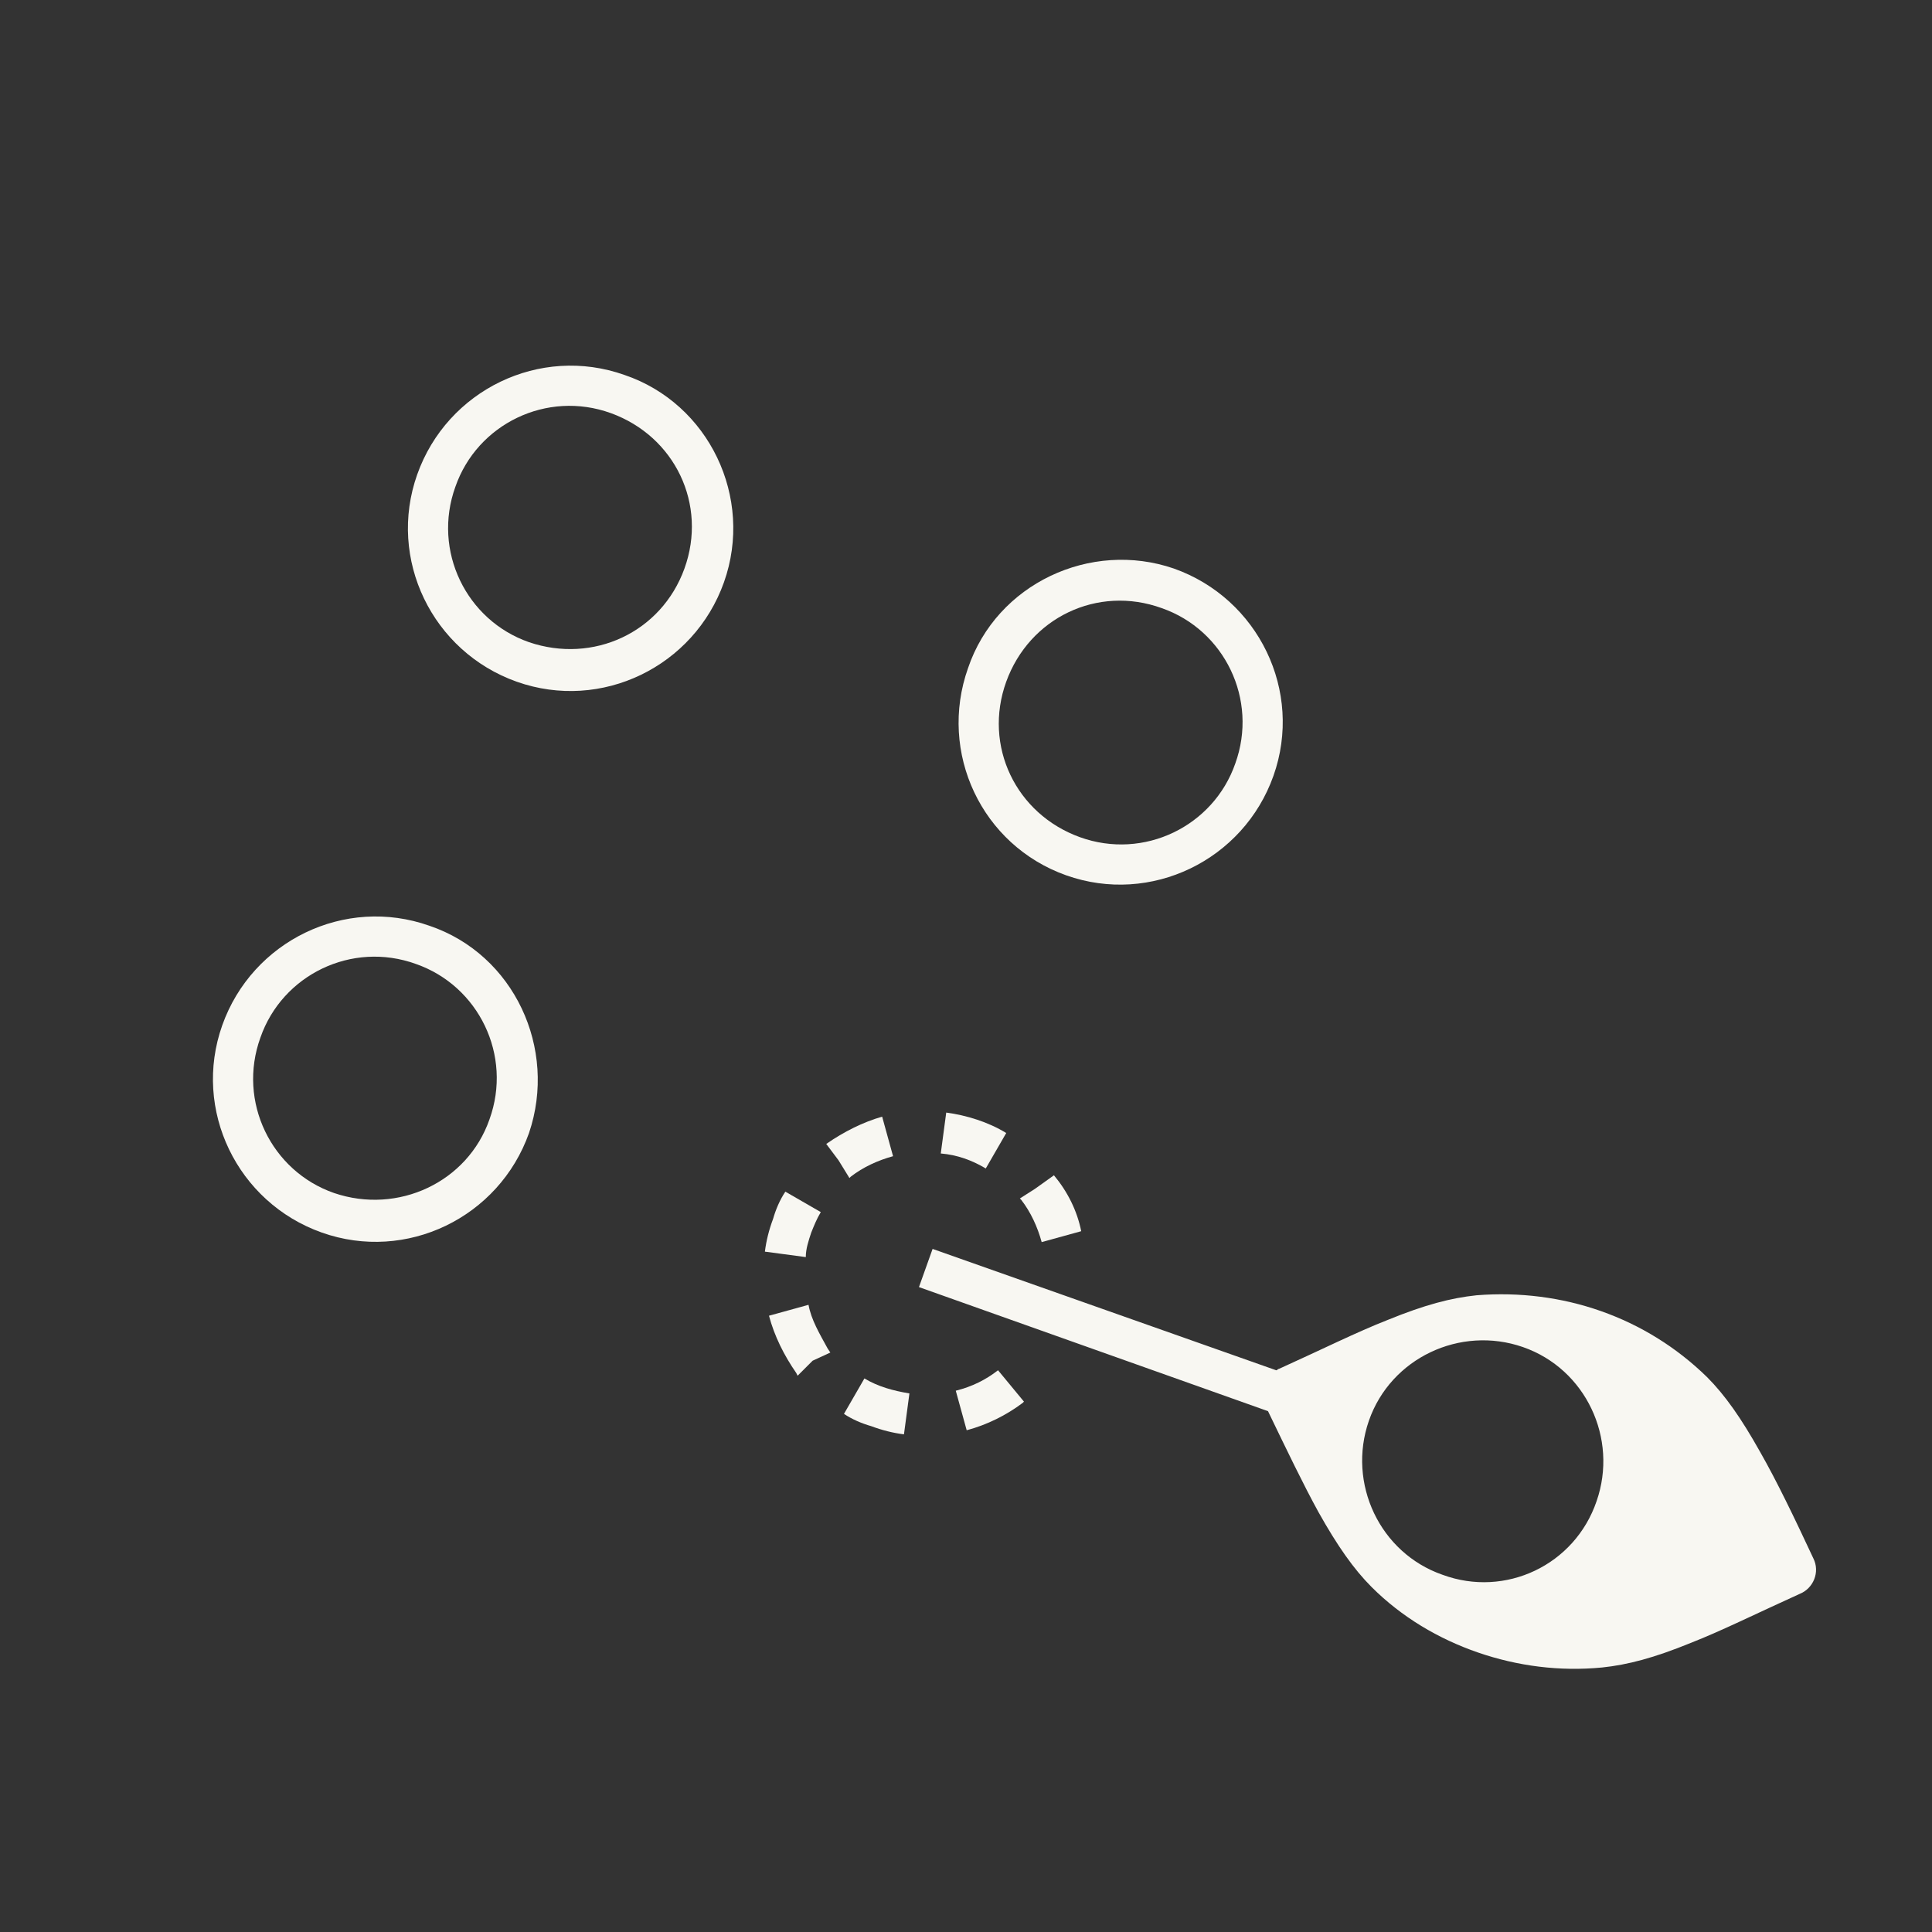 <?xml version="1.0" encoding="utf-8"?>
<!-- Generator: Adobe Illustrator 24.2.3, SVG Export Plug-In . SVG Version: 6.00 Build 0)  -->
<svg version="1.1" id="Layer_1" xmlns="http://www.w3.org/2000/svg" xmlns:xlink="http://www.w3.org/1999/xlink" x="0px" y="0px"
	 viewBox="0 0 141.7 141.7" style="enable-background:new 0 0 141.7 141.7;" xml:space="preserve">
<rect x="0" y="0" width="141.7" height="141.7" fill="#333333" stroke="none"/>
<style type="text/css">
	.st0{fill:#F8F7F2;}
</style>
<g>
	<path class="st0" d="M31.5,67.9c-6.2-2.2-13,1.1-15.2,7.3c-2.2,6.2,1.1,13,7.3,15.2c6.2,2.2,13-1.1,15.2-7.3
		C40.9,76.9,37.7,70,31.5,67.9z M24.5,87.5c-4.6-1.6-7.1-6.7-5.4-11.4c1.6-4.6,6.7-7.1,11.4-5.4c4.6,1.6,7.1,6.7,5.4,11.4
		C34.3,86.7,29.2,89.1,24.5,87.5z"/>
	<path class="st0" d="M45.8,27.5c-6.2-2.2-13,1.1-15.2,7.3s1.1,13,7.3,15.2s13-1.1,15.2-7.3S52,29.6,45.8,27.5z M38.8,47.1
		c-4.6-1.6-7.1-6.7-5.4-11.4c1.6-4.6,6.7-7.1,11.4-5.4s7.1,6.7,5.4,11.4S43.5,48.7,38.8,47.1z"/>
	<path class="st0" d="M78.2,64.2c6.2,2.2,13-1.1,15.2-7.3s-1.1-13-7.3-15.2C80,39.6,73.1,42.8,71,49C68.8,55.2,72,62,78.2,64.2z
		 M85.2,44.6c4.6,1.6,7.1,6.7,5.4,11.4c-1.6,4.6-6.7,7.1-11.4,5.4s-7.1-6.7-5.4-11.4S80.5,42.9,85.2,44.6z"/>
	<path class="st0" d="M133,114.3c-1.4-3-2.7-5.7-3.9-7.8c-1.4-2.5-2.6-4.2-3.9-5.5c-4.5-4.4-10.6-6.5-16.9-6
		c-1.9,0.2-3.8,0.7-6.5,1.8c-2.3,0.9-4.9,2.2-8,3.6c-0.1,0-0.1,0.1-0.2,0.1l-25.2-8.9l-1,2.8l25.6,9.1c1.4,2.9,2.6,5.4,3.7,7.4
		c1.4,2.5,2.6,4.2,3.9,5.5c2.2,2.2,4.9,3.8,7.8,4.8c2.9,1,6,1.4,9.1,1.1c1.9-0.2,3.8-0.7,6.5-1.8c2.3-0.9,4.9-2.2,8-3.6
		C133,116.5,133.5,115.3,133,114.3L133,114.3z M105.8,115.5c-4.6-1.6-7-6.7-5.4-11.3c1.6-4.6,6.7-7,11.3-5.4c4.6,1.6,7,6.7,5.4,11.3
		C115.5,114.8,110.4,117.2,105.8,115.5z"/>
	<path class="st0" d="M59.5,90.4c0.2-0.5,0.4-1,0.7-1.5l-2.6-1.5c-0.4,0.6-0.7,1.3-0.9,2c-0.3,0.8-0.5,1.6-0.6,2.4l3,0.4
		C59.1,91.6,59.3,91,59.5,90.4L59.5,90.4z"/>
	<path class="st0" d="M59.3,95.7l-2.9,0.8c0.4,1.5,1.1,2.9,2,4.2l0,0l0.1,0.2l1.1-1.1l1.3-0.6l-0.2-0.3
		C60.1,97.8,59.5,96.8,59.3,95.7L59.3,95.7z"/>
	<path class="st0" d="M77.3,86.2L77.3,86.2L77.3,86.2l-1.4,1l-1.1,0.7l0.1,0.1c0.7,0.9,1.2,2,1.5,3.1l2.9-0.8
		C79,88.8,78.3,87.4,77.3,86.2L77.3,86.2z"/>
	<path class="st0" d="M60.6,83.9l0.9,1.2l0.8,1.3l0.1-0.1c0.9-0.7,2-1.2,3.1-1.5l-0.8-2.9C63.3,82.3,61.9,83,60.6,83.9L60.6,83.9z"
		/>
	<path class="st0" d="M70.1,102l0.8,2.9c1.5-0.4,2.9-1.1,4.1-2l0.1-0.1l-1.9-2.3C72.3,101.2,71.3,101.7,70.1,102z"/>
	<path class="st0" d="M72.3,85.7l1.5-2.6c-1.3-0.8-2.9-1.3-4.4-1.5l-0.4,3C70.2,84.7,71.3,85.1,72.3,85.7L72.3,85.7z"/>
	<path class="st0" d="M63.4,101.1l-1.5,2.6c0.6,0.4,1.3,0.7,2,0.9c0.8,0.3,1.6,0.5,2.4,0.6l0.4-3C65.5,102,64.4,101.7,63.4,101.1
		L63.4,101.1z"/>
</g>
</svg>
